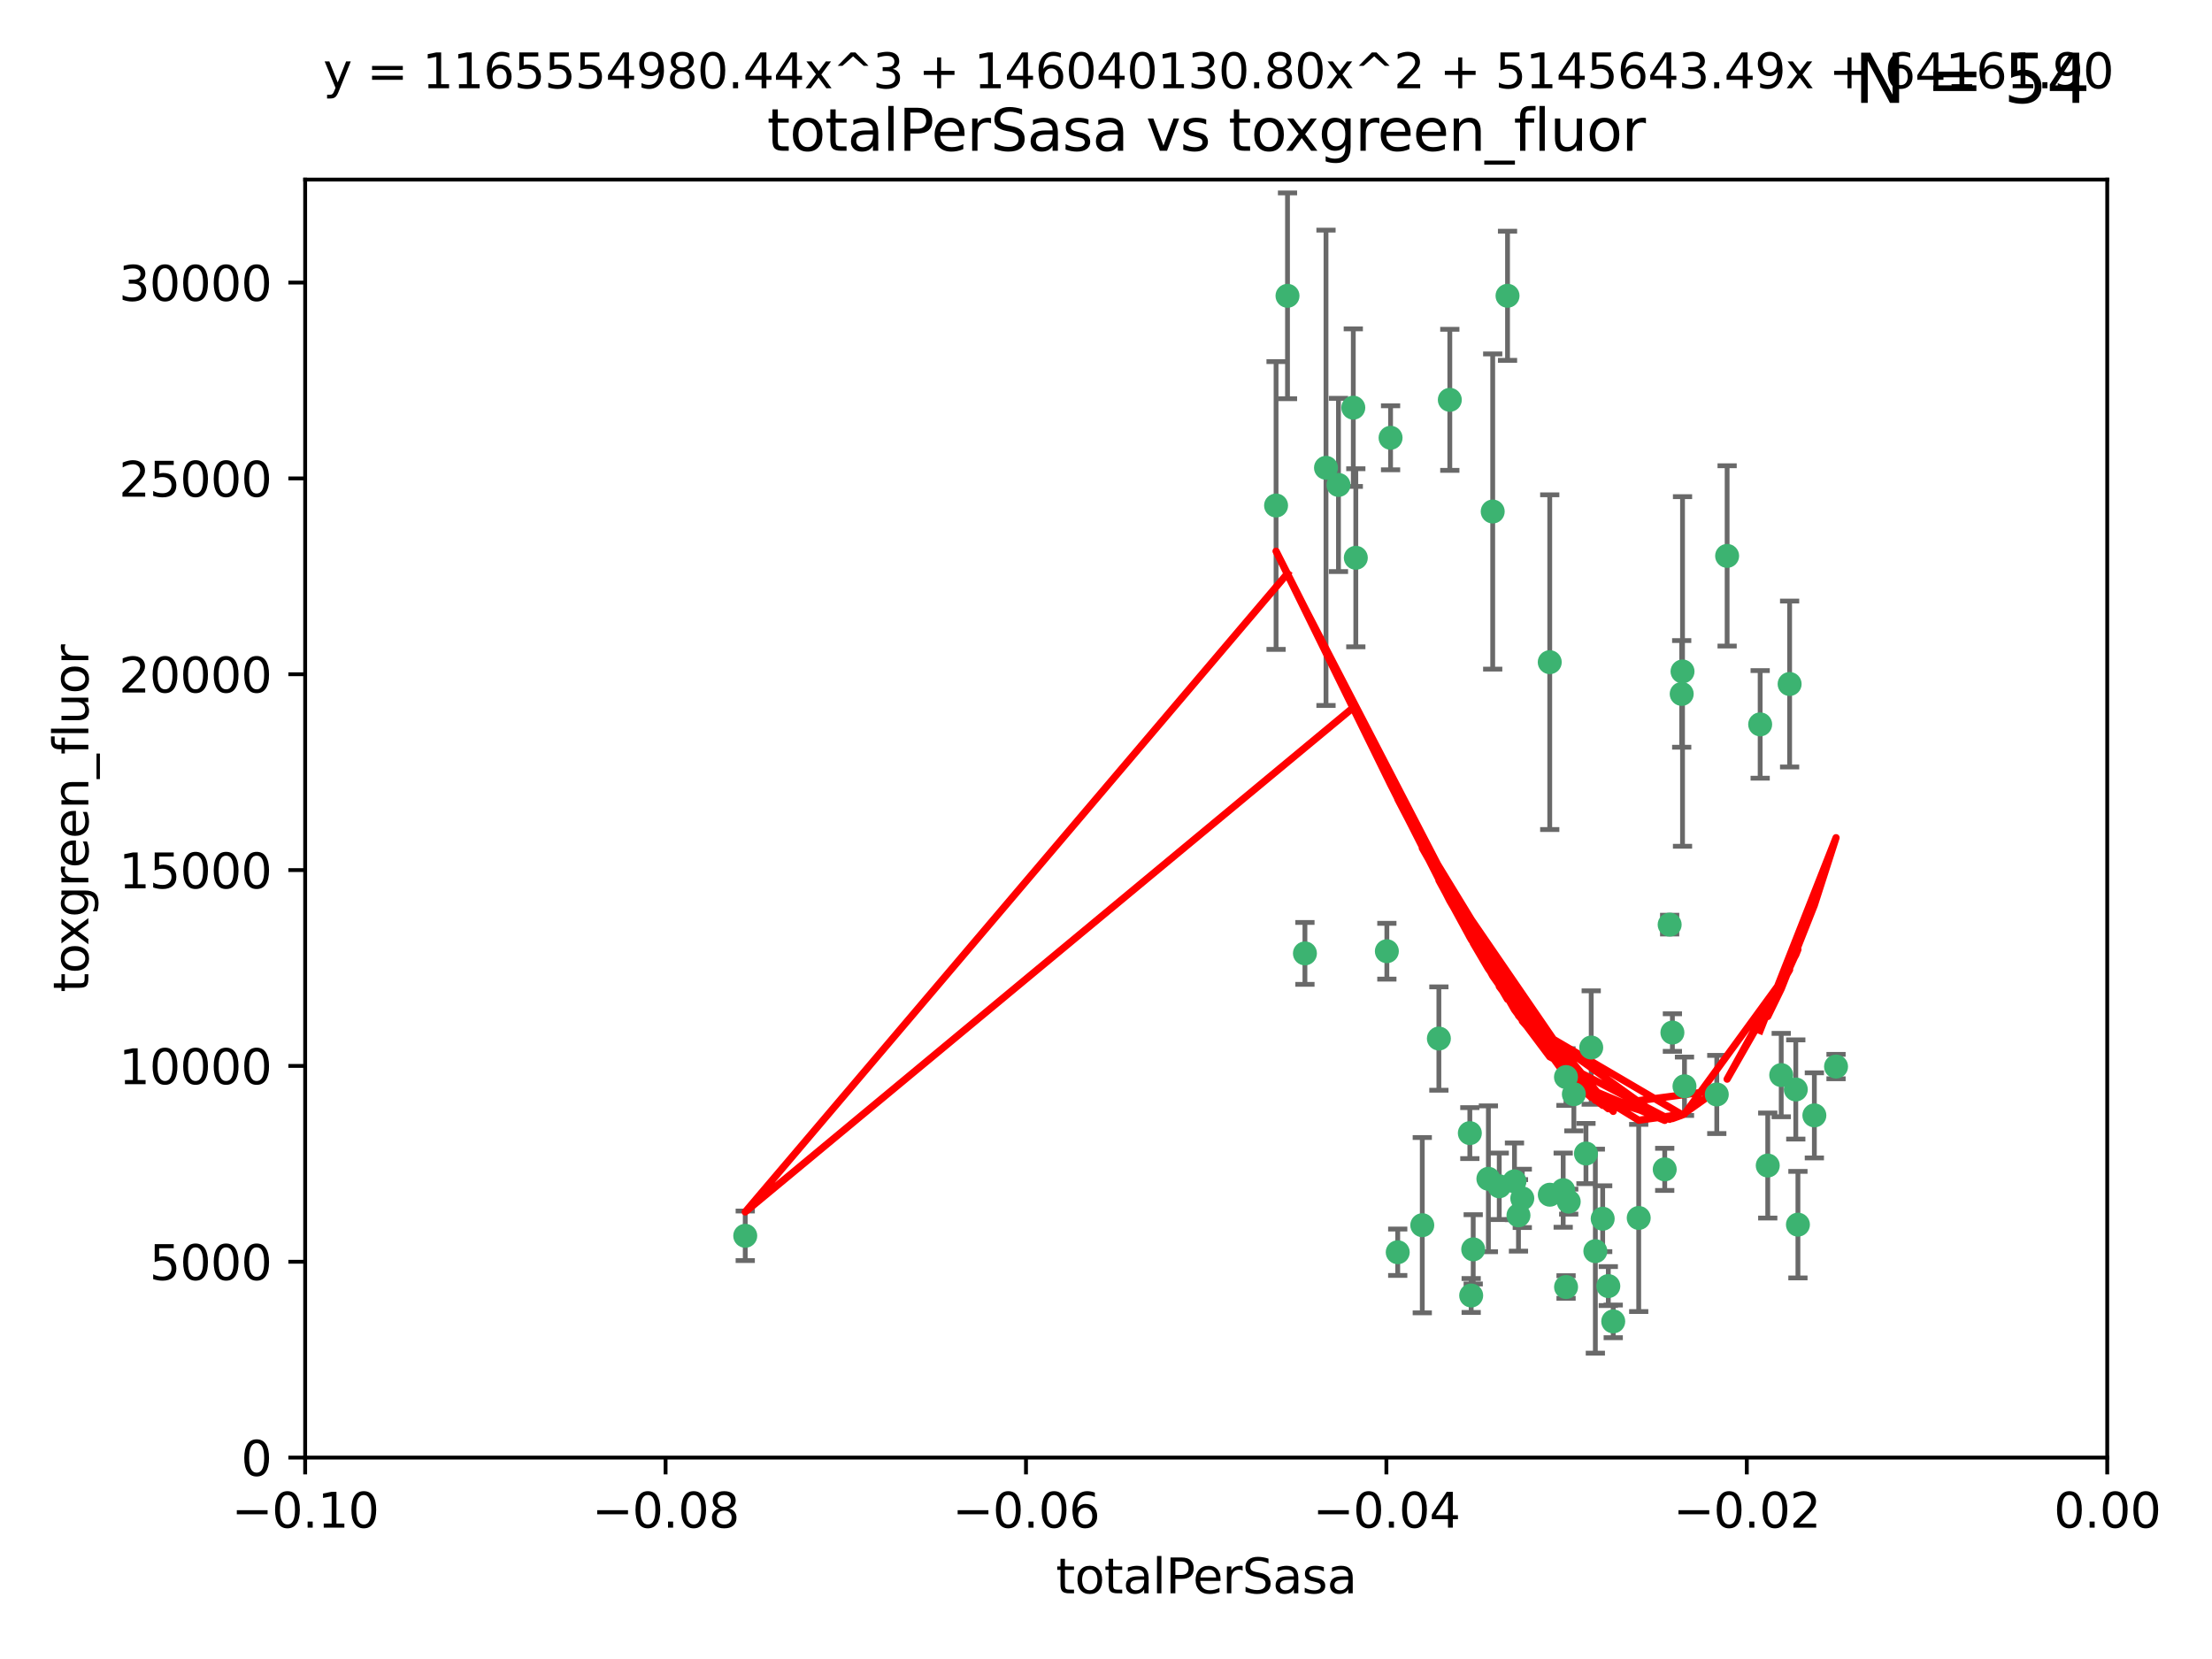 <?xml version="1.0" encoding="utf-8" standalone="no"?>
<!DOCTYPE svg PUBLIC "-//W3C//DTD SVG 1.1//EN"
  "http://www.w3.org/Graphics/SVG/1.1/DTD/svg11.dtd">
<svg xmlns:xlink="http://www.w3.org/1999/xlink" width="460.8pt" height="345.6pt" viewBox="0 0 460.8 345.6" xmlns="http://www.w3.org/2000/svg" version="1.1">
 <defs>
  <style type="text/css">*{stroke-linejoin: round; stroke-linecap: butt}</style>
 </defs>
 <g id="figure_1">
  <g id="patch_1">
   <path d="M 0 345.6 
L 460.8 345.6 
L 460.8 0 
L 0 0 
z
" style="fill: #ffffff"/>
  </g>
  <g id="axes_1">
   <g id="patch_2">
    <path d="M 63.571 303.64 
L 438.975 303.64 
L 438.975 37.411 
L 63.571 37.411 
z
" style="fill: #ffffff"/>
   </g>
   <g id="PathCollection_1">
    <defs>
     <path id="mca158ad02e" d="M 0 1.118 
C 0.297 1.118 0.581 1 0.791 0.791 
C 1 0.581 1.118 0.297 1.118 0 
C 1.118 -0.297 1 -0.581 0.791 -0.791 
C 0.581 -1 0.297 -1.118 0 -1.118 
C -0.297 -1.118 -0.581 -1 -0.791 -0.791 
C -1 -0.581 -1.118 -0.297 -1.118 0 
C -1.118 0.297 -1 0.581 -0.791 0.791 
C -0.581 1 -0.297 1.118 0 1.118 
z
" style="stroke: #3cb371"/>
    </defs>
    <g clip-path="url(#p16de136a62)">
     <use xlink:href="#mca158ad02e" x="268.211" y="61.623" style="fill: #3cb371; stroke: #3cb371"/>
     <use xlink:href="#mca158ad02e" x="155.248" y="257.44" style="fill: #3cb371; stroke: #3cb371"/>
     <use xlink:href="#mca158ad02e" x="281.916" y="84.925" style="fill: #3cb371; stroke: #3cb371"/>
     <use xlink:href="#mca158ad02e" x="276.23" y="97.451" style="fill: #3cb371; stroke: #3cb371"/>
     <use xlink:href="#mca158ad02e" x="278.828" y="101.022" style="fill: #3cb371; stroke: #3cb371"/>
     <use xlink:href="#mca158ad02e" x="282.441" y="116.196" style="fill: #3cb371; stroke: #3cb371"/>
     <use xlink:href="#mca158ad02e" x="289.681" y="91.198" style="fill: #3cb371; stroke: #3cb371"/>
     <use xlink:href="#mca158ad02e" x="302.023" y="83.293" style="fill: #3cb371; stroke: #3cb371"/>
     <use xlink:href="#mca158ad02e" x="314.046" y="61.614" style="fill: #3cb371; stroke: #3cb371"/>
     <use xlink:href="#mca158ad02e" x="271.842" y="198.611" style="fill: #3cb371; stroke: #3cb371"/>
     <use xlink:href="#mca158ad02e" x="265.828" y="105.307" style="fill: #3cb371; stroke: #3cb371"/>
     <use xlink:href="#mca158ad02e" x="288.908" y="198.156" style="fill: #3cb371; stroke: #3cb371"/>
     <use xlink:href="#mca158ad02e" x="310.958" y="106.557" style="fill: #3cb371; stroke: #3cb371"/>
     <use xlink:href="#mca158ad02e" x="322.853" y="248.881" style="fill: #3cb371; stroke: #3cb371"/>
     <use xlink:href="#mca158ad02e" x="306.194" y="236.048" style="fill: #3cb371; stroke: #3cb371"/>
     <use xlink:href="#mca158ad02e" x="291.173" y="260.866" style="fill: #3cb371; stroke: #3cb371"/>
     <use xlink:href="#mca158ad02e" x="326.223" y="224.369" style="fill: #3cb371; stroke: #3cb371"/>
     <use xlink:href="#mca158ad02e" x="335.041" y="267.914" style="fill: #3cb371; stroke: #3cb371"/>
     <use xlink:href="#mca158ad02e" x="325.64" y="247.933" style="fill: #3cb371; stroke: #3cb371"/>
     <use xlink:href="#mca158ad02e" x="310.059" y="245.565" style="fill: #3cb371; stroke: #3cb371"/>
     <use xlink:href="#mca158ad02e" x="306.897" y="260.26" style="fill: #3cb371; stroke: #3cb371"/>
     <use xlink:href="#mca158ad02e" x="336.066" y="275.268" style="fill: #3cb371; stroke: #3cb371"/>
     <use xlink:href="#mca158ad02e" x="312.32" y="247.127" style="fill: #3cb371; stroke: #3cb371"/>
     <use xlink:href="#mca158ad02e" x="326.24" y="268.108" style="fill: #3cb371; stroke: #3cb371"/>
     <use xlink:href="#mca158ad02e" x="306.473" y="269.875" style="fill: #3cb371; stroke: #3cb371"/>
     <use xlink:href="#mca158ad02e" x="299.745" y="216.348" style="fill: #3cb371; stroke: #3cb371"/>
     <use xlink:href="#mca158ad02e" x="332.341" y="260.64" style="fill: #3cb371; stroke: #3cb371"/>
     <use xlink:href="#mca158ad02e" x="296.286" y="255.229" style="fill: #3cb371; stroke: #3cb371"/>
     <use xlink:href="#mca158ad02e" x="315.493" y="246.096" style="fill: #3cb371; stroke: #3cb371"/>
     <use xlink:href="#mca158ad02e" x="322.84" y="137.942" style="fill: #3cb371; stroke: #3cb371"/>
     <use xlink:href="#mca158ad02e" x="347.819" y="192.617" style="fill: #3cb371; stroke: #3cb371"/>
     <use xlink:href="#mca158ad02e" x="330.385" y="240.302" style="fill: #3cb371; stroke: #3cb371"/>
     <use xlink:href="#mca158ad02e" x="317.121" y="249.645" style="fill: #3cb371; stroke: #3cb371"/>
     <use xlink:href="#mca158ad02e" x="350.5" y="139.875" style="fill: #3cb371; stroke: #3cb371"/>
     <use xlink:href="#mca158ad02e" x="348.393" y="215.101" style="fill: #3cb371; stroke: #3cb371"/>
     <use xlink:href="#mca158ad02e" x="350.329" y="144.554" style="fill: #3cb371; stroke: #3cb371"/>
     <use xlink:href="#mca158ad02e" x="357.638" y="227.999" style="fill: #3cb371; stroke: #3cb371"/>
     <use xlink:href="#mca158ad02e" x="333.869" y="253.881" style="fill: #3cb371; stroke: #3cb371"/>
     <use xlink:href="#mca158ad02e" x="327.865" y="227.942" style="fill: #3cb371; stroke: #3cb371"/>
     <use xlink:href="#mca158ad02e" x="346.792" y="243.6" style="fill: #3cb371; stroke: #3cb371"/>
     <use xlink:href="#mca158ad02e" x="316.326" y="253.182" style="fill: #3cb371; stroke: #3cb371"/>
     <use xlink:href="#mca158ad02e" x="331.48" y="218.219" style="fill: #3cb371; stroke: #3cb371"/>
     <use xlink:href="#mca158ad02e" x="326.794" y="250.326" style="fill: #3cb371; stroke: #3cb371"/>
     <use xlink:href="#mca158ad02e" x="341.375" y="253.723" style="fill: #3cb371; stroke: #3cb371"/>
     <use xlink:href="#mca158ad02e" x="350.909" y="226.291" style="fill: #3cb371; stroke: #3cb371"/>
     <use xlink:href="#mca158ad02e" x="372.811" y="142.491" style="fill: #3cb371; stroke: #3cb371"/>
     <use xlink:href="#mca158ad02e" x="359.792" y="115.804" style="fill: #3cb371; stroke: #3cb371"/>
     <use xlink:href="#mca158ad02e" x="374.096" y="226.956" style="fill: #3cb371; stroke: #3cb371"/>
     <use xlink:href="#mca158ad02e" x="374.542" y="255.117" style="fill: #3cb371; stroke: #3cb371"/>
     <use xlink:href="#mca158ad02e" x="368.254" y="242.802" style="fill: #3cb371; stroke: #3cb371"/>
     <use xlink:href="#mca158ad02e" x="371.061" y="223.957" style="fill: #3cb371; stroke: #3cb371"/>
     <use xlink:href="#mca158ad02e" x="377.965" y="232.356" style="fill: #3cb371; stroke: #3cb371"/>
     <use xlink:href="#mca158ad02e" x="382.481" y="222.186" style="fill: #3cb371; stroke: #3cb371"/>
     <use xlink:href="#mca158ad02e" x="366.674" y="150.901" style="fill: #3cb371; stroke: #3cb371"/>
    </g>
   </g>
   <g id="matplotlib.axis_1">
    <g id="xtick_1">
     <g id="line2d_1">
      <defs>
       <path id="mcc4021814a" d="M 0 0 
L 0 3.5 
" style="stroke: #000000; stroke-width: 0.8"/>
      </defs>
      <g>
       <use xlink:href="#mcc4021814a" x="63.571" y="303.64" style="stroke: #000000; stroke-width: 0.8"/>
      </g>
     </g>
     <g id="text_1">
      <!-- −0.10 -->
      <g transform="translate(48.249 318.238)scale(0.1 -0.1)">
       <defs>
        <path id="DejaVuSans-2212" d="M 678 2272 
L 4684 2272 
L 4684 1741 
L 678 1741 
L 678 2272 
z
" transform="scale(0.016)"/>
        <path id="DejaVuSans-30" d="M 2034 4250 
Q 1547 4250 1301 3770 
Q 1056 3291 1056 2328 
Q 1056 1369 1301 889 
Q 1547 409 2034 409 
Q 2525 409 2770 889 
Q 3016 1369 3016 2328 
Q 3016 3291 2770 3770 
Q 2525 4250 2034 4250 
z
M 2034 4750 
Q 2819 4750 3233 4129 
Q 3647 3509 3647 2328 
Q 3647 1150 3233 529 
Q 2819 -91 2034 -91 
Q 1250 -91 836 529 
Q 422 1150 422 2328 
Q 422 3509 836 4129 
Q 1250 4750 2034 4750 
z
" transform="scale(0.016)"/>
        <path id="DejaVuSans-2e" d="M 684 794 
L 1344 794 
L 1344 0 
L 684 0 
L 684 794 
z
" transform="scale(0.016)"/>
        <path id="DejaVuSans-31" d="M 794 531 
L 1825 531 
L 1825 4091 
L 703 3866 
L 703 4441 
L 1819 4666 
L 2450 4666 
L 2450 531 
L 3481 531 
L 3481 0 
L 794 0 
L 794 531 
z
" transform="scale(0.016)"/>
       </defs>
       <use xlink:href="#DejaVuSans-2212"/>
       <use xlink:href="#DejaVuSans-30" x="83.789"/>
       <use xlink:href="#DejaVuSans-2e" x="147.412"/>
       <use xlink:href="#DejaVuSans-31" x="179.199"/>
       <use xlink:href="#DejaVuSans-30" x="242.822"/>
      </g>
     </g>
    </g>
    <g id="xtick_2">
     <g id="line2d_2">
      <g>
       <use xlink:href="#mcc4021814a" x="138.652" y="303.64" style="stroke: #000000; stroke-width: 0.8"/>
      </g>
     </g>
     <g id="text_2">
      <!-- −0.08 -->
      <g transform="translate(123.329 318.238)scale(0.1 -0.1)">
       <defs>
        <path id="DejaVuSans-38" d="M 2034 2216 
Q 1584 2216 1326 1975 
Q 1069 1734 1069 1313 
Q 1069 891 1326 650 
Q 1584 409 2034 409 
Q 2484 409 2743 651 
Q 3003 894 3003 1313 
Q 3003 1734 2745 1975 
Q 2488 2216 2034 2216 
z
M 1403 2484 
Q 997 2584 770 2862 
Q 544 3141 544 3541 
Q 544 4100 942 4425 
Q 1341 4750 2034 4750 
Q 2731 4750 3128 4425 
Q 3525 4100 3525 3541 
Q 3525 3141 3298 2862 
Q 3072 2584 2669 2484 
Q 3125 2378 3379 2068 
Q 3634 1759 3634 1313 
Q 3634 634 3220 271 
Q 2806 -91 2034 -91 
Q 1263 -91 848 271 
Q 434 634 434 1313 
Q 434 1759 690 2068 
Q 947 2378 1403 2484 
z
M 1172 3481 
Q 1172 3119 1398 2916 
Q 1625 2713 2034 2713 
Q 2441 2713 2670 2916 
Q 2900 3119 2900 3481 
Q 2900 3844 2670 4047 
Q 2441 4250 2034 4250 
Q 1625 4250 1398 4047 
Q 1172 3844 1172 3481 
z
" transform="scale(0.016)"/>
       </defs>
       <use xlink:href="#DejaVuSans-2212"/>
       <use xlink:href="#DejaVuSans-30" x="83.789"/>
       <use xlink:href="#DejaVuSans-2e" x="147.412"/>
       <use xlink:href="#DejaVuSans-30" x="179.199"/>
       <use xlink:href="#DejaVuSans-38" x="242.822"/>
      </g>
     </g>
    </g>
    <g id="xtick_3">
     <g id="line2d_3">
      <g>
       <use xlink:href="#mcc4021814a" x="213.733" y="303.64" style="stroke: #000000; stroke-width: 0.8"/>
      </g>
     </g>
     <g id="text_3">
      <!-- −0.06 -->
      <g transform="translate(198.41 318.238)scale(0.1 -0.1)">
       <defs>
        <path id="DejaVuSans-36" d="M 2113 2584 
Q 1688 2584 1439 2293 
Q 1191 2003 1191 1497 
Q 1191 994 1439 701 
Q 1688 409 2113 409 
Q 2538 409 2786 701 
Q 3034 994 3034 1497 
Q 3034 2003 2786 2293 
Q 2538 2584 2113 2584 
z
M 3366 4563 
L 3366 3988 
Q 3128 4100 2886 4159 
Q 2644 4219 2406 4219 
Q 1781 4219 1451 3797 
Q 1122 3375 1075 2522 
Q 1259 2794 1537 2939 
Q 1816 3084 2150 3084 
Q 2853 3084 3261 2657 
Q 3669 2231 3669 1497 
Q 3669 778 3244 343 
Q 2819 -91 2113 -91 
Q 1303 -91 875 529 
Q 447 1150 447 2328 
Q 447 3434 972 4092 
Q 1497 4750 2381 4750 
Q 2619 4750 2861 4703 
Q 3103 4656 3366 4563 
z
" transform="scale(0.016)"/>
       </defs>
       <use xlink:href="#DejaVuSans-2212"/>
       <use xlink:href="#DejaVuSans-30" x="83.789"/>
       <use xlink:href="#DejaVuSans-2e" x="147.412"/>
       <use xlink:href="#DejaVuSans-30" x="179.199"/>
       <use xlink:href="#DejaVuSans-36" x="242.822"/>
      </g>
     </g>
    </g>
    <g id="xtick_4">
     <g id="line2d_4">
      <g>
       <use xlink:href="#mcc4021814a" x="288.813" y="303.64" style="stroke: #000000; stroke-width: 0.8"/>
      </g>
     </g>
     <g id="text_4">
      <!-- −0.04 -->
      <g transform="translate(273.491 318.238)scale(0.1 -0.1)">
       <defs>
        <path id="DejaVuSans-34" d="M 2419 4116 
L 825 1625 
L 2419 1625 
L 2419 4116 
z
M 2253 4666 
L 3047 4666 
L 3047 1625 
L 3713 1625 
L 3713 1100 
L 3047 1100 
L 3047 0 
L 2419 0 
L 2419 1100 
L 313 1100 
L 313 1709 
L 2253 4666 
z
" transform="scale(0.016)"/>
       </defs>
       <use xlink:href="#DejaVuSans-2212"/>
       <use xlink:href="#DejaVuSans-30" x="83.789"/>
       <use xlink:href="#DejaVuSans-2e" x="147.412"/>
       <use xlink:href="#DejaVuSans-30" x="179.199"/>
       <use xlink:href="#DejaVuSans-34" x="242.822"/>
      </g>
     </g>
    </g>
    <g id="xtick_5">
     <g id="line2d_5">
      <g>
       <use xlink:href="#mcc4021814a" x="363.894" y="303.64" style="stroke: #000000; stroke-width: 0.8"/>
      </g>
     </g>
     <g id="text_5">
      <!-- −0.02 -->
      <g transform="translate(348.572 318.238)scale(0.1 -0.1)">
       <defs>
        <path id="DejaVuSans-32" d="M 1228 531 
L 3431 531 
L 3431 0 
L 469 0 
L 469 531 
Q 828 903 1448 1529 
Q 2069 2156 2228 2338 
Q 2531 2678 2651 2914 
Q 2772 3150 2772 3378 
Q 2772 3750 2511 3984 
Q 2250 4219 1831 4219 
Q 1534 4219 1204 4116 
Q 875 4013 500 3803 
L 500 4441 
Q 881 4594 1212 4672 
Q 1544 4750 1819 4750 
Q 2544 4750 2975 4387 
Q 3406 4025 3406 3419 
Q 3406 3131 3298 2873 
Q 3191 2616 2906 2266 
Q 2828 2175 2409 1742 
Q 1991 1309 1228 531 
z
" transform="scale(0.016)"/>
       </defs>
       <use xlink:href="#DejaVuSans-2212"/>
       <use xlink:href="#DejaVuSans-30" x="83.789"/>
       <use xlink:href="#DejaVuSans-2e" x="147.412"/>
       <use xlink:href="#DejaVuSans-30" x="179.199"/>
       <use xlink:href="#DejaVuSans-32" x="242.822"/>
      </g>
     </g>
    </g>
    <g id="xtick_6">
     <g id="line2d_6">
      <g>
       <use xlink:href="#mcc4021814a" x="438.975" y="303.64" style="stroke: #000000; stroke-width: 0.8"/>
      </g>
     </g>
     <g id="text_6">
      <!-- 0.00 -->
      <g transform="translate(427.842 318.238)scale(0.1 -0.1)">
       <use xlink:href="#DejaVuSans-30"/>
       <use xlink:href="#DejaVuSans-2e" x="63.623"/>
       <use xlink:href="#DejaVuSans-30" x="95.41"/>
       <use xlink:href="#DejaVuSans-30" x="159.033"/>
      </g>
     </g>
    </g>
    <g id="text_7">
     <!-- totalPerSasa -->
     <g transform="translate(219.968 331.917)scale(0.1 -0.1)">
      <defs>
       <path id="DejaVuSans-74" d="M 1172 4494 
L 1172 3500 
L 2356 3500 
L 2356 3053 
L 1172 3053 
L 1172 1153 
Q 1172 725 1289 603 
Q 1406 481 1766 481 
L 2356 481 
L 2356 0 
L 1766 0 
Q 1100 0 847 248 
Q 594 497 594 1153 
L 594 3053 
L 172 3053 
L 172 3500 
L 594 3500 
L 594 4494 
L 1172 4494 
z
" transform="scale(0.016)"/>
       <path id="DejaVuSans-6f" d="M 1959 3097 
Q 1497 3097 1228 2736 
Q 959 2375 959 1747 
Q 959 1119 1226 758 
Q 1494 397 1959 397 
Q 2419 397 2687 759 
Q 2956 1122 2956 1747 
Q 2956 2369 2687 2733 
Q 2419 3097 1959 3097 
z
M 1959 3584 
Q 2709 3584 3137 3096 
Q 3566 2609 3566 1747 
Q 3566 888 3137 398 
Q 2709 -91 1959 -91 
Q 1206 -91 779 398 
Q 353 888 353 1747 
Q 353 2609 779 3096 
Q 1206 3584 1959 3584 
z
" transform="scale(0.016)"/>
       <path id="DejaVuSans-61" d="M 2194 1759 
Q 1497 1759 1228 1600 
Q 959 1441 959 1056 
Q 959 750 1161 570 
Q 1363 391 1709 391 
Q 2188 391 2477 730 
Q 2766 1069 2766 1631 
L 2766 1759 
L 2194 1759 
z
M 3341 1997 
L 3341 0 
L 2766 0 
L 2766 531 
Q 2569 213 2275 61 
Q 1981 -91 1556 -91 
Q 1019 -91 701 211 
Q 384 513 384 1019 
Q 384 1609 779 1909 
Q 1175 2209 1959 2209 
L 2766 2209 
L 2766 2266 
Q 2766 2663 2505 2880 
Q 2244 3097 1772 3097 
Q 1472 3097 1187 3025 
Q 903 2953 641 2809 
L 641 3341 
Q 956 3463 1253 3523 
Q 1550 3584 1831 3584 
Q 2591 3584 2966 3190 
Q 3341 2797 3341 1997 
z
" transform="scale(0.016)"/>
       <path id="DejaVuSans-6c" d="M 603 4863 
L 1178 4863 
L 1178 0 
L 603 0 
L 603 4863 
z
" transform="scale(0.016)"/>
       <path id="DejaVuSans-50" d="M 1259 4147 
L 1259 2394 
L 2053 2394 
Q 2494 2394 2734 2622 
Q 2975 2850 2975 3272 
Q 2975 3691 2734 3919 
Q 2494 4147 2053 4147 
L 1259 4147 
z
M 628 4666 
L 2053 4666 
Q 2838 4666 3239 4311 
Q 3641 3956 3641 3272 
Q 3641 2581 3239 2228 
Q 2838 1875 2053 1875 
L 1259 1875 
L 1259 0 
L 628 0 
L 628 4666 
z
" transform="scale(0.016)"/>
       <path id="DejaVuSans-65" d="M 3597 1894 
L 3597 1613 
L 953 1613 
Q 991 1019 1311 708 
Q 1631 397 2203 397 
Q 2534 397 2845 478 
Q 3156 559 3463 722 
L 3463 178 
Q 3153 47 2828 -22 
Q 2503 -91 2169 -91 
Q 1331 -91 842 396 
Q 353 884 353 1716 
Q 353 2575 817 3079 
Q 1281 3584 2069 3584 
Q 2775 3584 3186 3129 
Q 3597 2675 3597 1894 
z
M 3022 2063 
Q 3016 2534 2758 2815 
Q 2500 3097 2075 3097 
Q 1594 3097 1305 2825 
Q 1016 2553 972 2059 
L 3022 2063 
z
" transform="scale(0.016)"/>
       <path id="DejaVuSans-72" d="M 2631 2963 
Q 2534 3019 2420 3045 
Q 2306 3072 2169 3072 
Q 1681 3072 1420 2755 
Q 1159 2438 1159 1844 
L 1159 0 
L 581 0 
L 581 3500 
L 1159 3500 
L 1159 2956 
Q 1341 3275 1631 3429 
Q 1922 3584 2338 3584 
Q 2397 3584 2469 3576 
Q 2541 3569 2628 3553 
L 2631 2963 
z
" transform="scale(0.016)"/>
       <path id="DejaVuSans-53" d="M 3425 4513 
L 3425 3897 
Q 3066 4069 2747 4153 
Q 2428 4238 2131 4238 
Q 1616 4238 1336 4038 
Q 1056 3838 1056 3469 
Q 1056 3159 1242 3001 
Q 1428 2844 1947 2747 
L 2328 2669 
Q 3034 2534 3370 2195 
Q 3706 1856 3706 1288 
Q 3706 609 3251 259 
Q 2797 -91 1919 -91 
Q 1588 -91 1214 -16 
Q 841 59 441 206 
L 441 856 
Q 825 641 1194 531 
Q 1563 422 1919 422 
Q 2459 422 2753 634 
Q 3047 847 3047 1241 
Q 3047 1584 2836 1778 
Q 2625 1972 2144 2069 
L 1759 2144 
Q 1053 2284 737 2584 
Q 422 2884 422 3419 
Q 422 4038 858 4394 
Q 1294 4750 2059 4750 
Q 2388 4750 2728 4690 
Q 3069 4631 3425 4513 
z
" transform="scale(0.016)"/>
       <path id="DejaVuSans-73" d="M 2834 3397 
L 2834 2853 
Q 2591 2978 2328 3040 
Q 2066 3103 1784 3103 
Q 1356 3103 1142 2972 
Q 928 2841 928 2578 
Q 928 2378 1081 2264 
Q 1234 2150 1697 2047 
L 1894 2003 
Q 2506 1872 2764 1633 
Q 3022 1394 3022 966 
Q 3022 478 2636 193 
Q 2250 -91 1575 -91 
Q 1294 -91 989 -36 
Q 684 19 347 128 
L 347 722 
Q 666 556 975 473 
Q 1284 391 1588 391 
Q 1994 391 2212 530 
Q 2431 669 2431 922 
Q 2431 1156 2273 1281 
Q 2116 1406 1581 1522 
L 1381 1569 
Q 847 1681 609 1914 
Q 372 2147 372 2553 
Q 372 3047 722 3315 
Q 1072 3584 1716 3584 
Q 2034 3584 2315 3537 
Q 2597 3491 2834 3397 
z
" transform="scale(0.016)"/>
      </defs>
      <use xlink:href="#DejaVuSans-74"/>
      <use xlink:href="#DejaVuSans-6f" x="39.209"/>
      <use xlink:href="#DejaVuSans-74" x="100.391"/>
      <use xlink:href="#DejaVuSans-61" x="139.6"/>
      <use xlink:href="#DejaVuSans-6c" x="200.879"/>
      <use xlink:href="#DejaVuSans-50" x="228.662"/>
      <use xlink:href="#DejaVuSans-65" x="285.34"/>
      <use xlink:href="#DejaVuSans-72" x="346.863"/>
      <use xlink:href="#DejaVuSans-53" x="387.977"/>
      <use xlink:href="#DejaVuSans-61" x="451.453"/>
      <use xlink:href="#DejaVuSans-73" x="512.732"/>
      <use xlink:href="#DejaVuSans-61" x="564.832"/>
     </g>
    </g>
   </g>
   <g id="matplotlib.axis_2">
    <g id="ytick_1">
     <g id="line2d_7">
      <defs>
       <path id="maf766f4531" d="M 0 0 
L -3.5 0 
" style="stroke: #000000; stroke-width: 0.8"/>
      </defs>
      <g>
       <use xlink:href="#maf766f4531" x="63.571" y="303.64" style="stroke: #000000; stroke-width: 0.8"/>
      </g>
     </g>
     <g id="text_8">
      <!-- 0 -->
      <g transform="translate(50.209 307.439)scale(0.1 -0.1)">
       <use xlink:href="#DejaVuSans-30"/>
      </g>
     </g>
    </g>
    <g id="ytick_2">
     <g id="line2d_8">
      <g>
       <use xlink:href="#maf766f4531" x="63.571" y="262.845" style="stroke: #000000; stroke-width: 0.8"/>
      </g>
     </g>
     <g id="text_9">
      <!-- 5000 -->
      <g transform="translate(31.121 266.644)scale(0.1 -0.1)">
       <defs>
        <path id="DejaVuSans-35" d="M 691 4666 
L 3169 4666 
L 3169 4134 
L 1269 4134 
L 1269 2991 
Q 1406 3038 1543 3061 
Q 1681 3084 1819 3084 
Q 2600 3084 3056 2656 
Q 3513 2228 3513 1497 
Q 3513 744 3044 326 
Q 2575 -91 1722 -91 
Q 1428 -91 1123 -41 
Q 819 9 494 109 
L 494 744 
Q 775 591 1075 516 
Q 1375 441 1709 441 
Q 2250 441 2565 725 
Q 2881 1009 2881 1497 
Q 2881 1984 2565 2268 
Q 2250 2553 1709 2553 
Q 1456 2553 1204 2497 
Q 953 2441 691 2322 
L 691 4666 
z
" transform="scale(0.016)"/>
       </defs>
       <use xlink:href="#DejaVuSans-35"/>
       <use xlink:href="#DejaVuSans-30" x="63.623"/>
       <use xlink:href="#DejaVuSans-30" x="127.246"/>
       <use xlink:href="#DejaVuSans-30" x="190.869"/>
      </g>
     </g>
    </g>
    <g id="ytick_3">
     <g id="line2d_9">
      <g>
       <use xlink:href="#maf766f4531" x="63.571" y="222.05" style="stroke: #000000; stroke-width: 0.8"/>
      </g>
     </g>
     <g id="text_10">
      <!-- 10000 -->
      <g transform="translate(24.759 225.849)scale(0.1 -0.1)">
       <use xlink:href="#DejaVuSans-31"/>
       <use xlink:href="#DejaVuSans-30" x="63.623"/>
       <use xlink:href="#DejaVuSans-30" x="127.246"/>
       <use xlink:href="#DejaVuSans-30" x="190.869"/>
       <use xlink:href="#DejaVuSans-30" x="254.492"/>
      </g>
     </g>
    </g>
    <g id="ytick_4">
     <g id="line2d_10">
      <g>
       <use xlink:href="#maf766f4531" x="63.571" y="181.255" style="stroke: #000000; stroke-width: 0.8"/>
      </g>
     </g>
     <g id="text_11">
      <!-- 15000 -->
      <g transform="translate(24.759 185.054)scale(0.1 -0.1)">
       <use xlink:href="#DejaVuSans-31"/>
       <use xlink:href="#DejaVuSans-35" x="63.623"/>
       <use xlink:href="#DejaVuSans-30" x="127.246"/>
       <use xlink:href="#DejaVuSans-30" x="190.869"/>
       <use xlink:href="#DejaVuSans-30" x="254.492"/>
      </g>
     </g>
    </g>
    <g id="ytick_5">
     <g id="line2d_11">
      <g>
       <use xlink:href="#maf766f4531" x="63.571" y="140.459" style="stroke: #000000; stroke-width: 0.8"/>
      </g>
     </g>
     <g id="text_12">
      <!-- 20000 -->
      <g transform="translate(24.759 144.259)scale(0.1 -0.1)">
       <use xlink:href="#DejaVuSans-32"/>
       <use xlink:href="#DejaVuSans-30" x="63.623"/>
       <use xlink:href="#DejaVuSans-30" x="127.246"/>
       <use xlink:href="#DejaVuSans-30" x="190.869"/>
       <use xlink:href="#DejaVuSans-30" x="254.492"/>
      </g>
     </g>
    </g>
    <g id="ytick_6">
     <g id="line2d_12">
      <g>
       <use xlink:href="#maf766f4531" x="63.571" y="99.664" style="stroke: #000000; stroke-width: 0.8"/>
      </g>
     </g>
     <g id="text_13">
      <!-- 25000 -->
      <g transform="translate(24.759 103.464)scale(0.1 -0.1)">
       <use xlink:href="#DejaVuSans-32"/>
       <use xlink:href="#DejaVuSans-35" x="63.623"/>
       <use xlink:href="#DejaVuSans-30" x="127.246"/>
       <use xlink:href="#DejaVuSans-30" x="190.869"/>
       <use xlink:href="#DejaVuSans-30" x="254.492"/>
      </g>
     </g>
    </g>
    <g id="ytick_7">
     <g id="line2d_13">
      <g>
       <use xlink:href="#maf766f4531" x="63.571" y="58.869" style="stroke: #000000; stroke-width: 0.8"/>
      </g>
     </g>
     <g id="text_14">
      <!-- 30000 -->
      <g transform="translate(24.759 62.668)scale(0.1 -0.1)">
       <defs>
        <path id="DejaVuSans-33" d="M 2597 2516 
Q 3050 2419 3304 2112 
Q 3559 1806 3559 1356 
Q 3559 666 3084 287 
Q 2609 -91 1734 -91 
Q 1441 -91 1130 -33 
Q 819 25 488 141 
L 488 750 
Q 750 597 1062 519 
Q 1375 441 1716 441 
Q 2309 441 2620 675 
Q 2931 909 2931 1356 
Q 2931 1769 2642 2001 
Q 2353 2234 1838 2234 
L 1294 2234 
L 1294 2753 
L 1863 2753 
Q 2328 2753 2575 2939 
Q 2822 3125 2822 3475 
Q 2822 3834 2567 4026 
Q 2313 4219 1838 4219 
Q 1578 4219 1281 4162 
Q 984 4106 628 3988 
L 628 4550 
Q 988 4650 1302 4700 
Q 1616 4750 1894 4750 
Q 2613 4750 3031 4423 
Q 3450 4097 3450 3541 
Q 3450 3153 3228 2886 
Q 3006 2619 2597 2516 
z
" transform="scale(0.016)"/>
       </defs>
       <use xlink:href="#DejaVuSans-33"/>
       <use xlink:href="#DejaVuSans-30" x="63.623"/>
       <use xlink:href="#DejaVuSans-30" x="127.246"/>
       <use xlink:href="#DejaVuSans-30" x="190.869"/>
       <use xlink:href="#DejaVuSans-30" x="254.492"/>
      </g>
     </g>
    </g>
    <g id="text_15">
     <!-- toxgreen_fluor -->
     <g transform="translate(18.401 206.72)rotate(-90)scale(0.1 -0.1)">
      <defs>
       <path id="DejaVuSans-78" d="M 3513 3500 
L 2247 1797 
L 3578 0 
L 2900 0 
L 1881 1375 
L 863 0 
L 184 0 
L 1544 1831 
L 300 3500 
L 978 3500 
L 1906 2253 
L 2834 3500 
L 3513 3500 
z
" transform="scale(0.016)"/>
       <path id="DejaVuSans-67" d="M 2906 1791 
Q 2906 2416 2648 2759 
Q 2391 3103 1925 3103 
Q 1463 3103 1205 2759 
Q 947 2416 947 1791 
Q 947 1169 1205 825 
Q 1463 481 1925 481 
Q 2391 481 2648 825 
Q 2906 1169 2906 1791 
z
M 3481 434 
Q 3481 -459 3084 -895 
Q 2688 -1331 1869 -1331 
Q 1566 -1331 1297 -1286 
Q 1028 -1241 775 -1147 
L 775 -588 
Q 1028 -725 1275 -790 
Q 1522 -856 1778 -856 
Q 2344 -856 2625 -561 
Q 2906 -266 2906 331 
L 2906 616 
Q 2728 306 2450 153 
Q 2172 0 1784 0 
Q 1141 0 747 490 
Q 353 981 353 1791 
Q 353 2603 747 3093 
Q 1141 3584 1784 3584 
Q 2172 3584 2450 3431 
Q 2728 3278 2906 2969 
L 2906 3500 
L 3481 3500 
L 3481 434 
z
" transform="scale(0.016)"/>
       <path id="DejaVuSans-6e" d="M 3513 2113 
L 3513 0 
L 2938 0 
L 2938 2094 
Q 2938 2591 2744 2837 
Q 2550 3084 2163 3084 
Q 1697 3084 1428 2787 
Q 1159 2491 1159 1978 
L 1159 0 
L 581 0 
L 581 3500 
L 1159 3500 
L 1159 2956 
Q 1366 3272 1645 3428 
Q 1925 3584 2291 3584 
Q 2894 3584 3203 3211 
Q 3513 2838 3513 2113 
z
" transform="scale(0.016)"/>
       <path id="DejaVuSans-5f" d="M 3263 -1063 
L 3263 -1509 
L -63 -1509 
L -63 -1063 
L 3263 -1063 
z
" transform="scale(0.016)"/>
       <path id="DejaVuSans-66" d="M 2375 4863 
L 2375 4384 
L 1825 4384 
Q 1516 4384 1395 4259 
Q 1275 4134 1275 3809 
L 1275 3500 
L 2222 3500 
L 2222 3053 
L 1275 3053 
L 1275 0 
L 697 0 
L 697 3053 
L 147 3053 
L 147 3500 
L 697 3500 
L 697 3744 
Q 697 4328 969 4595 
Q 1241 4863 1831 4863 
L 2375 4863 
z
" transform="scale(0.016)"/>
       <path id="DejaVuSans-75" d="M 544 1381 
L 544 3500 
L 1119 3500 
L 1119 1403 
Q 1119 906 1312 657 
Q 1506 409 1894 409 
Q 2359 409 2629 706 
Q 2900 1003 2900 1516 
L 2900 3500 
L 3475 3500 
L 3475 0 
L 2900 0 
L 2900 538 
Q 2691 219 2414 64 
Q 2138 -91 1772 -91 
Q 1169 -91 856 284 
Q 544 659 544 1381 
z
M 1991 3584 
L 1991 3584 
z
" transform="scale(0.016)"/>
      </defs>
      <use xlink:href="#DejaVuSans-74"/>
      <use xlink:href="#DejaVuSans-6f" x="39.209"/>
      <use xlink:href="#DejaVuSans-78" x="97.266"/>
      <use xlink:href="#DejaVuSans-67" x="156.445"/>
      <use xlink:href="#DejaVuSans-72" x="219.922"/>
      <use xlink:href="#DejaVuSans-65" x="258.785"/>
      <use xlink:href="#DejaVuSans-65" x="320.309"/>
      <use xlink:href="#DejaVuSans-6e" x="381.832"/>
      <use xlink:href="#DejaVuSans-5f" x="445.211"/>
      <use xlink:href="#DejaVuSans-66" x="495.211"/>
      <use xlink:href="#DejaVuSans-6c" x="530.416"/>
      <use xlink:href="#DejaVuSans-75" x="558.199"/>
      <use xlink:href="#DejaVuSans-6f" x="621.578"/>
      <use xlink:href="#DejaVuSans-72" x="682.76"/>
     </g>
    </g>
   </g>
   <g id="LineCollection_1">
    <path d="M 268.211 83.058 
L 268.211 40.187 
" clip-path="url(#p16de136a62)" style="fill: none; stroke: #696969"/>
    <path d="M 155.248 262.6 
L 155.248 252.279 
" clip-path="url(#p16de136a62)" style="fill: none; stroke: #696969"/>
    <path d="M 281.916 101.336 
L 281.916 68.515 
" clip-path="url(#p16de136a62)" style="fill: none; stroke: #696969"/>
    <path d="M 276.23 146.963 
L 276.23 47.939 
" clip-path="url(#p16de136a62)" style="fill: none; stroke: #696969"/>
    <path d="M 278.828 119.066 
L 278.828 82.979 
" clip-path="url(#p16de136a62)" style="fill: none; stroke: #696969"/>
    <path d="M 282.441 134.745 
L 282.441 97.647 
" clip-path="url(#p16de136a62)" style="fill: none; stroke: #696969"/>
    <path d="M 289.681 97.868 
L 289.681 84.528 
" clip-path="url(#p16de136a62)" style="fill: none; stroke: #696969"/>
    <path d="M 302.023 97.986 
L 302.023 68.599 
" clip-path="url(#p16de136a62)" style="fill: none; stroke: #696969"/>
    <path d="M 314.046 75.067 
L 314.046 48.16 
" clip-path="url(#p16de136a62)" style="fill: none; stroke: #696969"/>
    <path d="M 271.842 205.055 
L 271.842 192.168 
" clip-path="url(#p16de136a62)" style="fill: none; stroke: #696969"/>
    <path d="M 265.828 135.28 
L 265.828 75.334 
" clip-path="url(#p16de136a62)" style="fill: none; stroke: #696969"/>
    <path d="M 288.908 203.967 
L 288.908 192.344 
" clip-path="url(#p16de136a62)" style="fill: none; stroke: #696969"/>
    <path d="M 310.958 139.387 
L 310.958 73.727 
" clip-path="url(#p16de136a62)" style="fill: none; stroke: #696969"/>
    <path d="M 322.853 249.896 
L 322.853 247.866 
" clip-path="url(#p16de136a62)" style="fill: none; stroke: #696969"/>
    <path d="M 306.194 241.356 
L 306.194 230.74 
" clip-path="url(#p16de136a62)" style="fill: none; stroke: #696969"/>
    <path d="M 291.173 265.698 
L 291.173 256.034 
" clip-path="url(#p16de136a62)" style="fill: none; stroke: #696969"/>
    <path d="M 326.223 230.273 
L 326.223 218.464 
" clip-path="url(#p16de136a62)" style="fill: none; stroke: #696969"/>
    <path d="M 335.041 271.971 
L 335.041 263.857 
" clip-path="url(#p16de136a62)" style="fill: none; stroke: #696969"/>
    <path d="M 325.64 255.66 
L 325.64 240.205 
" clip-path="url(#p16de136a62)" style="fill: none; stroke: #696969"/>
    <path d="M 310.059 260.755 
L 310.059 230.374 
" clip-path="url(#p16de136a62)" style="fill: none; stroke: #696969"/>
    <path d="M 306.897 267.474 
L 306.897 253.045 
" clip-path="url(#p16de136a62)" style="fill: none; stroke: #696969"/>
    <path d="M 336.066 278.667 
L 336.066 271.868 
" clip-path="url(#p16de136a62)" style="fill: none; stroke: #696969"/>
    <path d="M 312.32 254.054 
L 312.32 240.199 
" clip-path="url(#p16de136a62)" style="fill: none; stroke: #696969"/>
    <path d="M 326.24 270.462 
L 326.24 265.753 
" clip-path="url(#p16de136a62)" style="fill: none; stroke: #696969"/>
    <path d="M 306.473 273.409 
L 306.473 266.341 
" clip-path="url(#p16de136a62)" style="fill: none; stroke: #696969"/>
    <path d="M 299.745 227.113 
L 299.745 205.583 
" clip-path="url(#p16de136a62)" style="fill: none; stroke: #696969"/>
    <path d="M 332.341 281.889 
L 332.341 239.39 
" clip-path="url(#p16de136a62)" style="fill: none; stroke: #696969"/>
    <path d="M 296.286 273.486 
L 296.286 236.971 
" clip-path="url(#p16de136a62)" style="fill: none; stroke: #696969"/>
    <path d="M 315.493 254.089 
L 315.493 238.103 
" clip-path="url(#p16de136a62)" style="fill: none; stroke: #696969"/>
    <path d="M 322.84 172.804 
L 322.84 103.08 
" clip-path="url(#p16de136a62)" style="fill: none; stroke: #696969"/>
    <path d="M 347.819 194.574 
L 347.819 190.659 
" clip-path="url(#p16de136a62)" style="fill: none; stroke: #696969"/>
    <path d="M 330.385 246.576 
L 330.385 234.027 
" clip-path="url(#p16de136a62)" style="fill: none; stroke: #696969"/>
    <path d="M 317.121 255.722 
L 317.121 243.569 
" clip-path="url(#p16de136a62)" style="fill: none; stroke: #696969"/>
    <path d="M 350.5 176.287 
L 350.5 103.464 
" clip-path="url(#p16de136a62)" style="fill: none; stroke: #696969"/>
    <path d="M 348.393 219.013 
L 348.393 211.189 
" clip-path="url(#p16de136a62)" style="fill: none; stroke: #696969"/>
    <path d="M 350.329 155.662 
L 350.329 133.445 
" clip-path="url(#p16de136a62)" style="fill: none; stroke: #696969"/>
    <path d="M 357.638 236.14 
L 357.638 219.858 
" clip-path="url(#p16de136a62)" style="fill: none; stroke: #696969"/>
    <path d="M 333.869 260.74 
L 333.869 247.023 
" clip-path="url(#p16de136a62)" style="fill: none; stroke: #696969"/>
    <path d="M 327.865 235.576 
L 327.865 220.308 
" clip-path="url(#p16de136a62)" style="fill: none; stroke: #696969"/>
    <path d="M 346.792 247.989 
L 346.792 239.21 
" clip-path="url(#p16de136a62)" style="fill: none; stroke: #696969"/>
    <path d="M 316.326 260.631 
L 316.326 245.734 
" clip-path="url(#p16de136a62)" style="fill: none; stroke: #696969"/>
    <path d="M 331.48 230.03 
L 331.48 206.407 
" clip-path="url(#p16de136a62)" style="fill: none; stroke: #696969"/>
    <path d="M 326.794 252.928 
L 326.794 247.723 
" clip-path="url(#p16de136a62)" style="fill: none; stroke: #696969"/>
    <path d="M 341.375 273.219 
L 341.375 234.226 
" clip-path="url(#p16de136a62)" style="fill: none; stroke: #696969"/>
    <path d="M 350.909 232.375 
L 350.909 220.208 
" clip-path="url(#p16de136a62)" style="fill: none; stroke: #696969"/>
    <path d="M 372.811 159.773 
L 372.811 125.209 
" clip-path="url(#p16de136a62)" style="fill: none; stroke: #696969"/>
    <path d="M 359.792 134.583 
L 359.792 97.026 
" clip-path="url(#p16de136a62)" style="fill: none; stroke: #696969"/>
    <path d="M 374.096 237.288 
L 374.096 216.624 
" clip-path="url(#p16de136a62)" style="fill: none; stroke: #696969"/>
    <path d="M 374.542 266.211 
L 374.542 244.023 
" clip-path="url(#p16de136a62)" style="fill: none; stroke: #696969"/>
    <path d="M 368.254 253.739 
L 368.254 231.864 
" clip-path="url(#p16de136a62)" style="fill: none; stroke: #696969"/>
    <path d="M 371.061 232.641 
L 371.061 215.272 
" clip-path="url(#p16de136a62)" style="fill: none; stroke: #696969"/>
    <path d="M 377.965 241.221 
L 377.965 223.49 
" clip-path="url(#p16de136a62)" style="fill: none; stroke: #696969"/>
    <path d="M 382.481 224.733 
L 382.481 219.639 
" clip-path="url(#p16de136a62)" style="fill: none; stroke: #696969"/>
    <path d="M 366.674 162.109 
L 366.674 139.694 
" clip-path="url(#p16de136a62)" style="fill: none; stroke: #696969"/>
   </g>
   <g id="line2d_14">
    <defs>
     <path id="m23b53d021d" d="M 2 0 
L -2 -0 
" style="stroke: #696969"/>
    </defs>
    <g clip-path="url(#p16de136a62)">
     <use xlink:href="#m23b53d021d" x="268.211" y="83.058" style="fill: #696969; stroke: #696969"/>
     <use xlink:href="#m23b53d021d" x="155.248" y="262.6" style="fill: #696969; stroke: #696969"/>
     <use xlink:href="#m23b53d021d" x="281.916" y="101.336" style="fill: #696969; stroke: #696969"/>
     <use xlink:href="#m23b53d021d" x="276.23" y="146.963" style="fill: #696969; stroke: #696969"/>
     <use xlink:href="#m23b53d021d" x="278.828" y="119.066" style="fill: #696969; stroke: #696969"/>
     <use xlink:href="#m23b53d021d" x="282.441" y="134.745" style="fill: #696969; stroke: #696969"/>
     <use xlink:href="#m23b53d021d" x="289.681" y="97.868" style="fill: #696969; stroke: #696969"/>
     <use xlink:href="#m23b53d021d" x="302.023" y="97.986" style="fill: #696969; stroke: #696969"/>
     <use xlink:href="#m23b53d021d" x="314.046" y="75.067" style="fill: #696969; stroke: #696969"/>
     <use xlink:href="#m23b53d021d" x="271.842" y="205.055" style="fill: #696969; stroke: #696969"/>
     <use xlink:href="#m23b53d021d" x="265.828" y="135.28" style="fill: #696969; stroke: #696969"/>
     <use xlink:href="#m23b53d021d" x="288.908" y="203.967" style="fill: #696969; stroke: #696969"/>
     <use xlink:href="#m23b53d021d" x="310.958" y="139.387" style="fill: #696969; stroke: #696969"/>
     <use xlink:href="#m23b53d021d" x="322.853" y="249.896" style="fill: #696969; stroke: #696969"/>
     <use xlink:href="#m23b53d021d" x="306.194" y="241.356" style="fill: #696969; stroke: #696969"/>
     <use xlink:href="#m23b53d021d" x="291.173" y="265.698" style="fill: #696969; stroke: #696969"/>
     <use xlink:href="#m23b53d021d" x="326.223" y="230.273" style="fill: #696969; stroke: #696969"/>
     <use xlink:href="#m23b53d021d" x="335.041" y="271.971" style="fill: #696969; stroke: #696969"/>
     <use xlink:href="#m23b53d021d" x="325.64" y="255.66" style="fill: #696969; stroke: #696969"/>
     <use xlink:href="#m23b53d021d" x="310.059" y="260.755" style="fill: #696969; stroke: #696969"/>
     <use xlink:href="#m23b53d021d" x="306.897" y="267.474" style="fill: #696969; stroke: #696969"/>
     <use xlink:href="#m23b53d021d" x="336.066" y="278.667" style="fill: #696969; stroke: #696969"/>
     <use xlink:href="#m23b53d021d" x="312.32" y="254.054" style="fill: #696969; stroke: #696969"/>
     <use xlink:href="#m23b53d021d" x="326.24" y="270.462" style="fill: #696969; stroke: #696969"/>
     <use xlink:href="#m23b53d021d" x="306.473" y="273.409" style="fill: #696969; stroke: #696969"/>
     <use xlink:href="#m23b53d021d" x="299.745" y="227.113" style="fill: #696969; stroke: #696969"/>
     <use xlink:href="#m23b53d021d" x="332.341" y="281.889" style="fill: #696969; stroke: #696969"/>
     <use xlink:href="#m23b53d021d" x="296.286" y="273.486" style="fill: #696969; stroke: #696969"/>
     <use xlink:href="#m23b53d021d" x="315.493" y="254.089" style="fill: #696969; stroke: #696969"/>
     <use xlink:href="#m23b53d021d" x="322.84" y="172.804" style="fill: #696969; stroke: #696969"/>
     <use xlink:href="#m23b53d021d" x="347.819" y="194.574" style="fill: #696969; stroke: #696969"/>
     <use xlink:href="#m23b53d021d" x="330.385" y="246.576" style="fill: #696969; stroke: #696969"/>
     <use xlink:href="#m23b53d021d" x="317.121" y="255.722" style="fill: #696969; stroke: #696969"/>
     <use xlink:href="#m23b53d021d" x="350.5" y="176.287" style="fill: #696969; stroke: #696969"/>
     <use xlink:href="#m23b53d021d" x="348.393" y="219.013" style="fill: #696969; stroke: #696969"/>
     <use xlink:href="#m23b53d021d" x="350.329" y="155.662" style="fill: #696969; stroke: #696969"/>
     <use xlink:href="#m23b53d021d" x="357.638" y="236.14" style="fill: #696969; stroke: #696969"/>
     <use xlink:href="#m23b53d021d" x="333.869" y="260.74" style="fill: #696969; stroke: #696969"/>
     <use xlink:href="#m23b53d021d" x="327.865" y="235.576" style="fill: #696969; stroke: #696969"/>
     <use xlink:href="#m23b53d021d" x="346.792" y="247.989" style="fill: #696969; stroke: #696969"/>
     <use xlink:href="#m23b53d021d" x="316.326" y="260.631" style="fill: #696969; stroke: #696969"/>
     <use xlink:href="#m23b53d021d" x="331.48" y="230.03" style="fill: #696969; stroke: #696969"/>
     <use xlink:href="#m23b53d021d" x="326.794" y="252.928" style="fill: #696969; stroke: #696969"/>
     <use xlink:href="#m23b53d021d" x="341.375" y="273.219" style="fill: #696969; stroke: #696969"/>
     <use xlink:href="#m23b53d021d" x="350.909" y="232.375" style="fill: #696969; stroke: #696969"/>
     <use xlink:href="#m23b53d021d" x="372.811" y="159.773" style="fill: #696969; stroke: #696969"/>
     <use xlink:href="#m23b53d021d" x="359.792" y="134.583" style="fill: #696969; stroke: #696969"/>
     <use xlink:href="#m23b53d021d" x="374.096" y="237.288" style="fill: #696969; stroke: #696969"/>
     <use xlink:href="#m23b53d021d" x="374.542" y="266.211" style="fill: #696969; stroke: #696969"/>
     <use xlink:href="#m23b53d021d" x="368.254" y="253.739" style="fill: #696969; stroke: #696969"/>
     <use xlink:href="#m23b53d021d" x="371.061" y="232.641" style="fill: #696969; stroke: #696969"/>
     <use xlink:href="#m23b53d021d" x="377.965" y="241.221" style="fill: #696969; stroke: #696969"/>
     <use xlink:href="#m23b53d021d" x="382.481" y="224.733" style="fill: #696969; stroke: #696969"/>
     <use xlink:href="#m23b53d021d" x="366.674" y="162.109" style="fill: #696969; stroke: #696969"/>
    </g>
   </g>
   <g id="line2d_15">
    <g clip-path="url(#p16de136a62)">
     <use xlink:href="#m23b53d021d" x="268.211" y="40.187" style="fill: #696969; stroke: #696969"/>
     <use xlink:href="#m23b53d021d" x="155.248" y="252.279" style="fill: #696969; stroke: #696969"/>
     <use xlink:href="#m23b53d021d" x="281.916" y="68.515" style="fill: #696969; stroke: #696969"/>
     <use xlink:href="#m23b53d021d" x="276.23" y="47.939" style="fill: #696969; stroke: #696969"/>
     <use xlink:href="#m23b53d021d" x="278.828" y="82.979" style="fill: #696969; stroke: #696969"/>
     <use xlink:href="#m23b53d021d" x="282.441" y="97.647" style="fill: #696969; stroke: #696969"/>
     <use xlink:href="#m23b53d021d" x="289.681" y="84.528" style="fill: #696969; stroke: #696969"/>
     <use xlink:href="#m23b53d021d" x="302.023" y="68.599" style="fill: #696969; stroke: #696969"/>
     <use xlink:href="#m23b53d021d" x="314.046" y="48.16" style="fill: #696969; stroke: #696969"/>
     <use xlink:href="#m23b53d021d" x="271.842" y="192.168" style="fill: #696969; stroke: #696969"/>
     <use xlink:href="#m23b53d021d" x="265.828" y="75.334" style="fill: #696969; stroke: #696969"/>
     <use xlink:href="#m23b53d021d" x="288.908" y="192.344" style="fill: #696969; stroke: #696969"/>
     <use xlink:href="#m23b53d021d" x="310.958" y="73.727" style="fill: #696969; stroke: #696969"/>
     <use xlink:href="#m23b53d021d" x="322.853" y="247.866" style="fill: #696969; stroke: #696969"/>
     <use xlink:href="#m23b53d021d" x="306.194" y="230.74" style="fill: #696969; stroke: #696969"/>
     <use xlink:href="#m23b53d021d" x="291.173" y="256.034" style="fill: #696969; stroke: #696969"/>
     <use xlink:href="#m23b53d021d" x="326.223" y="218.464" style="fill: #696969; stroke: #696969"/>
     <use xlink:href="#m23b53d021d" x="335.041" y="263.857" style="fill: #696969; stroke: #696969"/>
     <use xlink:href="#m23b53d021d" x="325.64" y="240.205" style="fill: #696969; stroke: #696969"/>
     <use xlink:href="#m23b53d021d" x="310.059" y="230.374" style="fill: #696969; stroke: #696969"/>
     <use xlink:href="#m23b53d021d" x="306.897" y="253.045" style="fill: #696969; stroke: #696969"/>
     <use xlink:href="#m23b53d021d" x="336.066" y="271.868" style="fill: #696969; stroke: #696969"/>
     <use xlink:href="#m23b53d021d" x="312.32" y="240.199" style="fill: #696969; stroke: #696969"/>
     <use xlink:href="#m23b53d021d" x="326.24" y="265.753" style="fill: #696969; stroke: #696969"/>
     <use xlink:href="#m23b53d021d" x="306.473" y="266.341" style="fill: #696969; stroke: #696969"/>
     <use xlink:href="#m23b53d021d" x="299.745" y="205.583" style="fill: #696969; stroke: #696969"/>
     <use xlink:href="#m23b53d021d" x="332.341" y="239.39" style="fill: #696969; stroke: #696969"/>
     <use xlink:href="#m23b53d021d" x="296.286" y="236.971" style="fill: #696969; stroke: #696969"/>
     <use xlink:href="#m23b53d021d" x="315.493" y="238.103" style="fill: #696969; stroke: #696969"/>
     <use xlink:href="#m23b53d021d" x="322.84" y="103.08" style="fill: #696969; stroke: #696969"/>
     <use xlink:href="#m23b53d021d" x="347.819" y="190.659" style="fill: #696969; stroke: #696969"/>
     <use xlink:href="#m23b53d021d" x="330.385" y="234.027" style="fill: #696969; stroke: #696969"/>
     <use xlink:href="#m23b53d021d" x="317.121" y="243.569" style="fill: #696969; stroke: #696969"/>
     <use xlink:href="#m23b53d021d" x="350.5" y="103.464" style="fill: #696969; stroke: #696969"/>
     <use xlink:href="#m23b53d021d" x="348.393" y="211.189" style="fill: #696969; stroke: #696969"/>
     <use xlink:href="#m23b53d021d" x="350.329" y="133.445" style="fill: #696969; stroke: #696969"/>
     <use xlink:href="#m23b53d021d" x="357.638" y="219.858" style="fill: #696969; stroke: #696969"/>
     <use xlink:href="#m23b53d021d" x="333.869" y="247.023" style="fill: #696969; stroke: #696969"/>
     <use xlink:href="#m23b53d021d" x="327.865" y="220.308" style="fill: #696969; stroke: #696969"/>
     <use xlink:href="#m23b53d021d" x="346.792" y="239.21" style="fill: #696969; stroke: #696969"/>
     <use xlink:href="#m23b53d021d" x="316.326" y="245.734" style="fill: #696969; stroke: #696969"/>
     <use xlink:href="#m23b53d021d" x="331.48" y="206.407" style="fill: #696969; stroke: #696969"/>
     <use xlink:href="#m23b53d021d" x="326.794" y="247.723" style="fill: #696969; stroke: #696969"/>
     <use xlink:href="#m23b53d021d" x="341.375" y="234.226" style="fill: #696969; stroke: #696969"/>
     <use xlink:href="#m23b53d021d" x="350.909" y="220.208" style="fill: #696969; stroke: #696969"/>
     <use xlink:href="#m23b53d021d" x="372.811" y="125.209" style="fill: #696969; stroke: #696969"/>
     <use xlink:href="#m23b53d021d" x="359.792" y="97.026" style="fill: #696969; stroke: #696969"/>
     <use xlink:href="#m23b53d021d" x="374.096" y="216.624" style="fill: #696969; stroke: #696969"/>
     <use xlink:href="#m23b53d021d" x="374.542" y="244.023" style="fill: #696969; stroke: #696969"/>
     <use xlink:href="#m23b53d021d" x="368.254" y="231.864" style="fill: #696969; stroke: #696969"/>
     <use xlink:href="#m23b53d021d" x="371.061" y="215.272" style="fill: #696969; stroke: #696969"/>
     <use xlink:href="#m23b53d021d" x="377.965" y="223.49" style="fill: #696969; stroke: #696969"/>
     <use xlink:href="#m23b53d021d" x="382.481" y="219.639" style="fill: #696969; stroke: #696969"/>
     <use xlink:href="#m23b53d021d" x="366.674" y="139.694" style="fill: #696969; stroke: #696969"/>
    </g>
   </g>
   <g id="line2d_16">
    <path d="M 268.211 119.467 
L 155.248 252.467 
L 281.916 147.388 
L 276.23 135.638 
L 278.828 140.993 
L 282.441 148.476 
L 289.681 163.408 
L 302.023 187.665 
L 314.046 208.18 
L 271.842 126.702 
L 265.828 114.824 
L 288.908 161.828 
L 310.958 203.31 
L 322.853 220.159 
L 306.194 195.229 
L 291.173 166.447 
L 326.223 223.884 
L 335.041 230.973 
L 325.64 223.278 
L 310.059 201.835 
L 306.897 196.459 
L 336.066 231.523 
L 312.32 205.496 
L 326.24 223.902 
L 306.473 195.719 
L 299.745 183.373 
L 332.341 229.239 
L 296.286 176.673 
L 315.493 210.35 
L 322.84 220.144 
L 347.819 233.182 
L 330.385 227.735 
L 317.121 212.703 
L 350.5 232.254 
L 348.393 233.027 
L 350.329 232.329 
L 357.638 227.145 
L 333.869 230.27 
L 327.865 225.506 
L 346.792 233.402 
L 316.326 211.566 
L 331.48 228.602 
L 326.794 224.463 
L 341.375 233.371 
L 350.909 232.066 
L 372.811 202.022 
L 359.792 224.807 
L 374.096 198.912 
L 374.542 197.796 
L 368.254 211.759 
L 371.061 205.996 
L 377.965 188.558 
L 382.481 174.506 
L 366.674 214.681 
" clip-path="url(#p16de136a62)" style="fill: none; stroke: #ff0000; stroke-width: 1.5; stroke-linecap: square"/>
   </g>
   <g id="line2d_17">
    <defs>
     <path id="m03bb1068d7" d="M 0 2 
C 0.53 2 1.039 1.789 1.414 1.414 
C 1.789 1.039 2 0.53 2 0 
C 2 -0.53 1.789 -1.039 1.414 -1.414 
C 1.039 -1.789 0.53 -2 0 -2 
C -0.53 -2 -1.039 -1.789 -1.414 -1.414 
C -1.789 -1.039 -2 -0.53 -2 0 
C -2 0.53 -1.789 1.039 -1.414 1.414 
C -1.039 1.789 -0.53 2 0 2 
z
" style="stroke: #3cb371"/>
    </defs>
    <g clip-path="url(#p16de136a62)">
     <use xlink:href="#m03bb1068d7" x="268.211" y="61.623" style="fill: #3cb371; stroke: #3cb371"/>
     <use xlink:href="#m03bb1068d7" x="155.248" y="257.44" style="fill: #3cb371; stroke: #3cb371"/>
     <use xlink:href="#m03bb1068d7" x="281.916" y="84.925" style="fill: #3cb371; stroke: #3cb371"/>
     <use xlink:href="#m03bb1068d7" x="276.23" y="97.451" style="fill: #3cb371; stroke: #3cb371"/>
     <use xlink:href="#m03bb1068d7" x="278.828" y="101.022" style="fill: #3cb371; stroke: #3cb371"/>
     <use xlink:href="#m03bb1068d7" x="282.441" y="116.196" style="fill: #3cb371; stroke: #3cb371"/>
     <use xlink:href="#m03bb1068d7" x="289.681" y="91.198" style="fill: #3cb371; stroke: #3cb371"/>
     <use xlink:href="#m03bb1068d7" x="302.023" y="83.293" style="fill: #3cb371; stroke: #3cb371"/>
     <use xlink:href="#m03bb1068d7" x="314.046" y="61.614" style="fill: #3cb371; stroke: #3cb371"/>
     <use xlink:href="#m03bb1068d7" x="271.842" y="198.611" style="fill: #3cb371; stroke: #3cb371"/>
     <use xlink:href="#m03bb1068d7" x="265.828" y="105.307" style="fill: #3cb371; stroke: #3cb371"/>
     <use xlink:href="#m03bb1068d7" x="288.908" y="198.156" style="fill: #3cb371; stroke: #3cb371"/>
     <use xlink:href="#m03bb1068d7" x="310.958" y="106.557" style="fill: #3cb371; stroke: #3cb371"/>
     <use xlink:href="#m03bb1068d7" x="322.853" y="248.881" style="fill: #3cb371; stroke: #3cb371"/>
     <use xlink:href="#m03bb1068d7" x="306.194" y="236.048" style="fill: #3cb371; stroke: #3cb371"/>
     <use xlink:href="#m03bb1068d7" x="291.173" y="260.866" style="fill: #3cb371; stroke: #3cb371"/>
     <use xlink:href="#m03bb1068d7" x="326.223" y="224.369" style="fill: #3cb371; stroke: #3cb371"/>
     <use xlink:href="#m03bb1068d7" x="335.041" y="267.914" style="fill: #3cb371; stroke: #3cb371"/>
     <use xlink:href="#m03bb1068d7" x="325.64" y="247.933" style="fill: #3cb371; stroke: #3cb371"/>
     <use xlink:href="#m03bb1068d7" x="310.059" y="245.565" style="fill: #3cb371; stroke: #3cb371"/>
     <use xlink:href="#m03bb1068d7" x="306.897" y="260.26" style="fill: #3cb371; stroke: #3cb371"/>
     <use xlink:href="#m03bb1068d7" x="336.066" y="275.268" style="fill: #3cb371; stroke: #3cb371"/>
     <use xlink:href="#m03bb1068d7" x="312.32" y="247.127" style="fill: #3cb371; stroke: #3cb371"/>
     <use xlink:href="#m03bb1068d7" x="326.24" y="268.108" style="fill: #3cb371; stroke: #3cb371"/>
     <use xlink:href="#m03bb1068d7" x="306.473" y="269.875" style="fill: #3cb371; stroke: #3cb371"/>
     <use xlink:href="#m03bb1068d7" x="299.745" y="216.348" style="fill: #3cb371; stroke: #3cb371"/>
     <use xlink:href="#m03bb1068d7" x="332.341" y="260.64" style="fill: #3cb371; stroke: #3cb371"/>
     <use xlink:href="#m03bb1068d7" x="296.286" y="255.229" style="fill: #3cb371; stroke: #3cb371"/>
     <use xlink:href="#m03bb1068d7" x="315.493" y="246.096" style="fill: #3cb371; stroke: #3cb371"/>
     <use xlink:href="#m03bb1068d7" x="322.84" y="137.942" style="fill: #3cb371; stroke: #3cb371"/>
     <use xlink:href="#m03bb1068d7" x="347.819" y="192.617" style="fill: #3cb371; stroke: #3cb371"/>
     <use xlink:href="#m03bb1068d7" x="330.385" y="240.302" style="fill: #3cb371; stroke: #3cb371"/>
     <use xlink:href="#m03bb1068d7" x="317.121" y="249.645" style="fill: #3cb371; stroke: #3cb371"/>
     <use xlink:href="#m03bb1068d7" x="350.5" y="139.875" style="fill: #3cb371; stroke: #3cb371"/>
     <use xlink:href="#m03bb1068d7" x="348.393" y="215.101" style="fill: #3cb371; stroke: #3cb371"/>
     <use xlink:href="#m03bb1068d7" x="350.329" y="144.554" style="fill: #3cb371; stroke: #3cb371"/>
     <use xlink:href="#m03bb1068d7" x="357.638" y="227.999" style="fill: #3cb371; stroke: #3cb371"/>
     <use xlink:href="#m03bb1068d7" x="333.869" y="253.881" style="fill: #3cb371; stroke: #3cb371"/>
     <use xlink:href="#m03bb1068d7" x="327.865" y="227.942" style="fill: #3cb371; stroke: #3cb371"/>
     <use xlink:href="#m03bb1068d7" x="346.792" y="243.6" style="fill: #3cb371; stroke: #3cb371"/>
     <use xlink:href="#m03bb1068d7" x="316.326" y="253.182" style="fill: #3cb371; stroke: #3cb371"/>
     <use xlink:href="#m03bb1068d7" x="331.48" y="218.219" style="fill: #3cb371; stroke: #3cb371"/>
     <use xlink:href="#m03bb1068d7" x="326.794" y="250.326" style="fill: #3cb371; stroke: #3cb371"/>
     <use xlink:href="#m03bb1068d7" x="341.375" y="253.723" style="fill: #3cb371; stroke: #3cb371"/>
     <use xlink:href="#m03bb1068d7" x="350.909" y="226.291" style="fill: #3cb371; stroke: #3cb371"/>
     <use xlink:href="#m03bb1068d7" x="372.811" y="142.491" style="fill: #3cb371; stroke: #3cb371"/>
     <use xlink:href="#m03bb1068d7" x="359.792" y="115.804" style="fill: #3cb371; stroke: #3cb371"/>
     <use xlink:href="#m03bb1068d7" x="374.096" y="226.956" style="fill: #3cb371; stroke: #3cb371"/>
     <use xlink:href="#m03bb1068d7" x="374.542" y="255.117" style="fill: #3cb371; stroke: #3cb371"/>
     <use xlink:href="#m03bb1068d7" x="368.254" y="242.802" style="fill: #3cb371; stroke: #3cb371"/>
     <use xlink:href="#m03bb1068d7" x="371.061" y="223.957" style="fill: #3cb371; stroke: #3cb371"/>
     <use xlink:href="#m03bb1068d7" x="377.965" y="232.356" style="fill: #3cb371; stroke: #3cb371"/>
     <use xlink:href="#m03bb1068d7" x="382.481" y="222.186" style="fill: #3cb371; stroke: #3cb371"/>
     <use xlink:href="#m03bb1068d7" x="366.674" y="150.901" style="fill: #3cb371; stroke: #3cb371"/>
    </g>
   </g>
   <g id="patch_3">
    <path d="M 63.571 303.64 
L 63.571 37.411 
" style="fill: none; stroke: #000000; stroke-width: 0.8; stroke-linejoin: miter; stroke-linecap: square"/>
   </g>
   <g id="patch_4">
    <path d="M 438.975 303.64 
L 438.975 37.411 
" style="fill: none; stroke: #000000; stroke-width: 0.8; stroke-linejoin: miter; stroke-linecap: square"/>
   </g>
   <g id="patch_5">
    <path d="M 63.571 303.64 
L 438.975 303.64 
" style="fill: none; stroke: #000000; stroke-width: 0.8; stroke-linejoin: miter; stroke-linecap: square"/>
   </g>
   <g id="patch_6">
    <path d="M 63.571 37.411 
L 438.975 37.411 
" style="fill: none; stroke: #000000; stroke-width: 0.8; stroke-linejoin: miter; stroke-linecap: square"/>
   </g>
   <g id="text_16">
    <!-- N = 54 -->
    <g transform="translate(386.302 21.426)scale(0.14 -0.14)">
     <defs>
      <path id="DejaVuSans-4e" d="M 628 4666 
L 1478 4666 
L 3547 763 
L 3547 4666 
L 4159 4666 
L 4159 0 
L 3309 0 
L 1241 3903 
L 1241 0 
L 628 0 
L 628 4666 
z
" transform="scale(0.016)"/>
      <path id="DejaVuSans-20" transform="scale(0.016)"/>
      <path id="DejaVuSans-3d" d="M 678 2906 
L 4684 2906 
L 4684 2381 
L 678 2381 
L 678 2906 
z
M 678 1631 
L 4684 1631 
L 4684 1100 
L 678 1100 
L 678 1631 
z
" transform="scale(0.016)"/>
     </defs>
     <use xlink:href="#DejaVuSans-4e"/>
     <use xlink:href="#DejaVuSans-20" x="74.805"/>
     <use xlink:href="#DejaVuSans-3d" x="106.592"/>
     <use xlink:href="#DejaVuSans-20" x="190.381"/>
     <use xlink:href="#DejaVuSans-35" x="222.168"/>
     <use xlink:href="#DejaVuSans-34" x="285.791"/>
    </g>
   </g>
   <g id="text_17">
    <!-- y = 1165554980.44x^3 + 146040130.80x^2 + 5145643.49x + 64161.90 -->
    <g transform="translate(67.325 18.387)scale(0.1 -0.1)">
     <defs>
      <path id="DejaVuSans-79" d="M 2059 -325 
Q 1816 -950 1584 -1140 
Q 1353 -1331 966 -1331 
L 506 -1331 
L 506 -850 
L 844 -850 
Q 1081 -850 1212 -737 
Q 1344 -625 1503 -206 
L 1606 56 
L 191 3500 
L 800 3500 
L 1894 763 
L 2988 3500 
L 3597 3500 
L 2059 -325 
z
" transform="scale(0.016)"/>
      <path id="DejaVuSans-39" d="M 703 97 
L 703 672 
Q 941 559 1184 500 
Q 1428 441 1663 441 
Q 2288 441 2617 861 
Q 2947 1281 2994 2138 
Q 2813 1869 2534 1725 
Q 2256 1581 1919 1581 
Q 1219 1581 811 2004 
Q 403 2428 403 3163 
Q 403 3881 828 4315 
Q 1253 4750 1959 4750 
Q 2769 4750 3195 4129 
Q 3622 3509 3622 2328 
Q 3622 1225 3098 567 
Q 2575 -91 1691 -91 
Q 1453 -91 1209 -44 
Q 966 3 703 97 
z
M 1959 2075 
Q 2384 2075 2632 2365 
Q 2881 2656 2881 3163 
Q 2881 3666 2632 3958 
Q 2384 4250 1959 4250 
Q 1534 4250 1286 3958 
Q 1038 3666 1038 3163 
Q 1038 2656 1286 2365 
Q 1534 2075 1959 2075 
z
" transform="scale(0.016)"/>
      <path id="DejaVuSans-5e" d="M 2988 4666 
L 4684 2925 
L 4056 2925 
L 2681 4159 
L 1306 2925 
L 678 2925 
L 2375 4666 
L 2988 4666 
z
" transform="scale(0.016)"/>
      <path id="DejaVuSans-2b" d="M 2944 4013 
L 2944 2272 
L 4684 2272 
L 4684 1741 
L 2944 1741 
L 2944 0 
L 2419 0 
L 2419 1741 
L 678 1741 
L 678 2272 
L 2419 2272 
L 2419 4013 
L 2944 4013 
z
" transform="scale(0.016)"/>
     </defs>
     <use xlink:href="#DejaVuSans-79"/>
     <use xlink:href="#DejaVuSans-20" x="59.18"/>
     <use xlink:href="#DejaVuSans-3d" x="90.967"/>
     <use xlink:href="#DejaVuSans-20" x="174.756"/>
     <use xlink:href="#DejaVuSans-31" x="206.543"/>
     <use xlink:href="#DejaVuSans-31" x="270.166"/>
     <use xlink:href="#DejaVuSans-36" x="333.789"/>
     <use xlink:href="#DejaVuSans-35" x="397.412"/>
     <use xlink:href="#DejaVuSans-35" x="461.035"/>
     <use xlink:href="#DejaVuSans-35" x="524.658"/>
     <use xlink:href="#DejaVuSans-34" x="588.281"/>
     <use xlink:href="#DejaVuSans-39" x="651.904"/>
     <use xlink:href="#DejaVuSans-38" x="715.527"/>
     <use xlink:href="#DejaVuSans-30" x="779.15"/>
     <use xlink:href="#DejaVuSans-2e" x="842.773"/>
     <use xlink:href="#DejaVuSans-34" x="874.561"/>
     <use xlink:href="#DejaVuSans-34" x="938.184"/>
     <use xlink:href="#DejaVuSans-78" x="1001.807"/>
     <use xlink:href="#DejaVuSans-5e" x="1060.986"/>
     <use xlink:href="#DejaVuSans-33" x="1144.775"/>
     <use xlink:href="#DejaVuSans-20" x="1208.398"/>
     <use xlink:href="#DejaVuSans-2b" x="1240.186"/>
     <use xlink:href="#DejaVuSans-20" x="1323.975"/>
     <use xlink:href="#DejaVuSans-31" x="1355.762"/>
     <use xlink:href="#DejaVuSans-34" x="1419.385"/>
     <use xlink:href="#DejaVuSans-36" x="1483.008"/>
     <use xlink:href="#DejaVuSans-30" x="1546.631"/>
     <use xlink:href="#DejaVuSans-34" x="1610.254"/>
     <use xlink:href="#DejaVuSans-30" x="1673.877"/>
     <use xlink:href="#DejaVuSans-31" x="1737.5"/>
     <use xlink:href="#DejaVuSans-33" x="1801.123"/>
     <use xlink:href="#DejaVuSans-30" x="1864.746"/>
     <use xlink:href="#DejaVuSans-2e" x="1928.369"/>
     <use xlink:href="#DejaVuSans-38" x="1960.156"/>
     <use xlink:href="#DejaVuSans-30" x="2023.779"/>
     <use xlink:href="#DejaVuSans-78" x="2087.402"/>
     <use xlink:href="#DejaVuSans-5e" x="2146.582"/>
     <use xlink:href="#DejaVuSans-32" x="2230.371"/>
     <use xlink:href="#DejaVuSans-20" x="2293.994"/>
     <use xlink:href="#DejaVuSans-2b" x="2325.781"/>
     <use xlink:href="#DejaVuSans-20" x="2409.57"/>
     <use xlink:href="#DejaVuSans-35" x="2441.357"/>
     <use xlink:href="#DejaVuSans-31" x="2504.98"/>
     <use xlink:href="#DejaVuSans-34" x="2568.604"/>
     <use xlink:href="#DejaVuSans-35" x="2632.227"/>
     <use xlink:href="#DejaVuSans-36" x="2695.85"/>
     <use xlink:href="#DejaVuSans-34" x="2759.473"/>
     <use xlink:href="#DejaVuSans-33" x="2823.096"/>
     <use xlink:href="#DejaVuSans-2e" x="2886.719"/>
     <use xlink:href="#DejaVuSans-34" x="2918.506"/>
     <use xlink:href="#DejaVuSans-39" x="2982.129"/>
     <use xlink:href="#DejaVuSans-78" x="3045.752"/>
     <use xlink:href="#DejaVuSans-20" x="3104.932"/>
     <use xlink:href="#DejaVuSans-2b" x="3136.719"/>
     <use xlink:href="#DejaVuSans-20" x="3220.508"/>
     <use xlink:href="#DejaVuSans-36" x="3252.295"/>
     <use xlink:href="#DejaVuSans-34" x="3315.918"/>
     <use xlink:href="#DejaVuSans-31" x="3379.541"/>
     <use xlink:href="#DejaVuSans-36" x="3443.164"/>
     <use xlink:href="#DejaVuSans-31" x="3506.787"/>
     <use xlink:href="#DejaVuSans-2e" x="3570.41"/>
     <use xlink:href="#DejaVuSans-39" x="3602.197"/>
     <use xlink:href="#DejaVuSans-30" x="3665.82"/>
    </g>
   </g>
   <g id="text_18">
    <!-- totalPerSasa vs toxgreen_fluor -->
    <g transform="translate(159.782 31.411)scale(0.12 -0.12)">
     <defs>
      <path id="DejaVuSans-76" d="M 191 3500 
L 800 3500 
L 1894 563 
L 2988 3500 
L 3597 3500 
L 2284 0 
L 1503 0 
L 191 3500 
z
" transform="scale(0.016)"/>
     </defs>
     <use xlink:href="#DejaVuSans-74"/>
     <use xlink:href="#DejaVuSans-6f" x="39.209"/>
     <use xlink:href="#DejaVuSans-74" x="100.391"/>
     <use xlink:href="#DejaVuSans-61" x="139.6"/>
     <use xlink:href="#DejaVuSans-6c" x="200.879"/>
     <use xlink:href="#DejaVuSans-50" x="228.662"/>
     <use xlink:href="#DejaVuSans-65" x="285.34"/>
     <use xlink:href="#DejaVuSans-72" x="346.863"/>
     <use xlink:href="#DejaVuSans-53" x="387.977"/>
     <use xlink:href="#DejaVuSans-61" x="451.453"/>
     <use xlink:href="#DejaVuSans-73" x="512.732"/>
     <use xlink:href="#DejaVuSans-61" x="564.832"/>
     <use xlink:href="#DejaVuSans-20" x="626.111"/>
     <use xlink:href="#DejaVuSans-76" x="657.898"/>
     <use xlink:href="#DejaVuSans-73" x="717.078"/>
     <use xlink:href="#DejaVuSans-20" x="769.178"/>
     <use xlink:href="#DejaVuSans-74" x="800.965"/>
     <use xlink:href="#DejaVuSans-6f" x="840.174"/>
     <use xlink:href="#DejaVuSans-78" x="898.23"/>
     <use xlink:href="#DejaVuSans-67" x="957.41"/>
     <use xlink:href="#DejaVuSans-72" x="1020.887"/>
     <use xlink:href="#DejaVuSans-65" x="1059.75"/>
     <use xlink:href="#DejaVuSans-65" x="1121.273"/>
     <use xlink:href="#DejaVuSans-6e" x="1182.797"/>
     <use xlink:href="#DejaVuSans-5f" x="1246.176"/>
     <use xlink:href="#DejaVuSans-66" x="1296.176"/>
     <use xlink:href="#DejaVuSans-6c" x="1331.381"/>
     <use xlink:href="#DejaVuSans-75" x="1359.164"/>
     <use xlink:href="#DejaVuSans-6f" x="1422.543"/>
     <use xlink:href="#DejaVuSans-72" x="1483.725"/>
    </g>
   </g>
  </g>
 </g>
 <defs>
  <clipPath id="p16de136a62">
   <rect x="63.571" y="37.411" width="375.404" height="266.229"/>
  </clipPath>
 </defs>
</svg>
